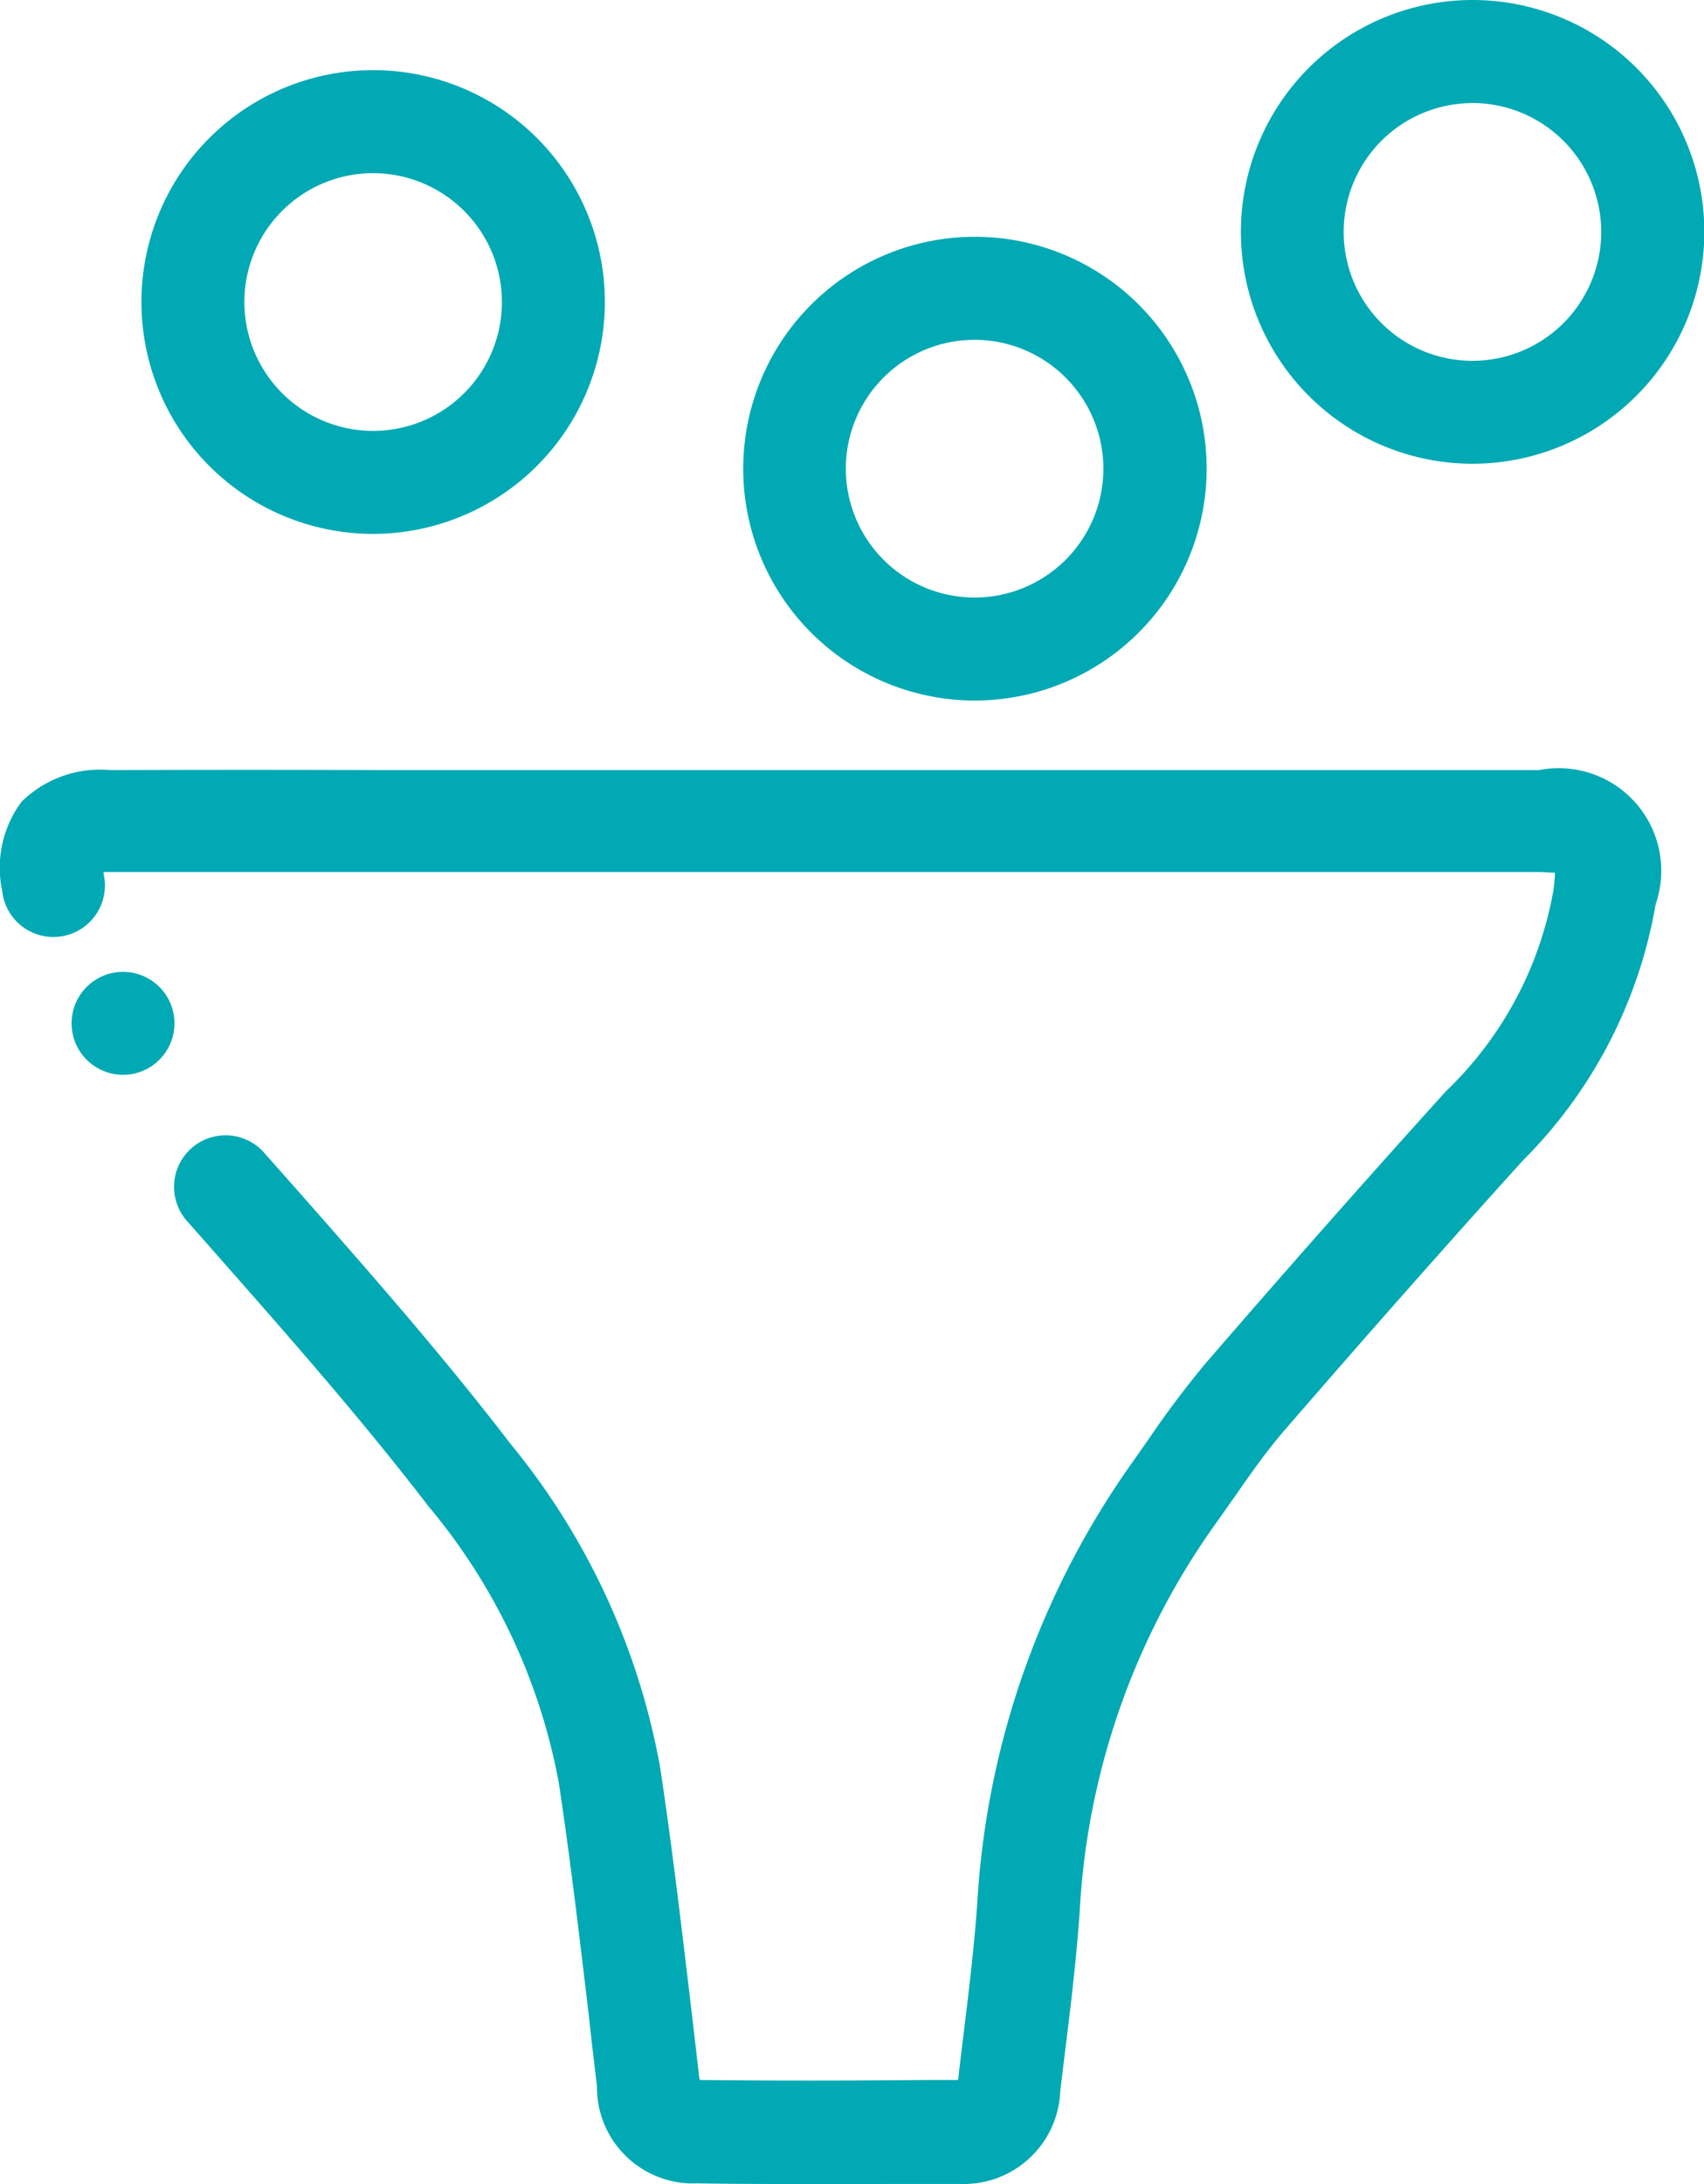 <svg xmlns="http://www.w3.org/2000/svg" width="20.444" height="26.185" viewBox="0 0 20.444 26.185"><defs><style>.a{fill:#00a9b3;}</style></defs><g transform="translate(-3.171 -0.721)"><path class="a" d="M17.39,39.725c-.483,0-.969,0-1.451-.008a1.153,1.153,0,0,1-1.2-1.168q-.053-.433-.1-.865c-.108-.909-.219-1.85-.357-2.765A7.187,7.187,0,0,0,12.718,31.6c-.791-1.031-1.673-2.033-2.526-3l-.357-.405a.618.618,0,1,1,.928-.815l.355.4c.867.984,1.763,2,2.58,3.066a8.473,8.473,0,0,1,1.8,3.889c.141.935.253,1.885.362,2.8q.051.431.1.861c0,.033.008.061.013.082.905.01,1.828.008,2.72,0h.38s0-.005,0-.008c.022-.193.045-.385.069-.577.061-.5.123-1.019.159-1.523a10.133,10.133,0,0,1,1.872-5.312c.071-.1.14-.2.21-.3a11.179,11.179,0,0,1,.675-.892c.957-1.106,1.923-2.2,2.87-3.246a4.386,4.386,0,0,0,1.287-2.411c.012-.092.017-.158.018-.206-.046,0-.111-.008-.2-.008H19.667l-7.495,0q-1.636,0-3.272,0l-.081,0c0,.014,0,.029.006.046a.618.618,0,1,1-1.222.178,1.325,1.325,0,0,1,.233-1.067A1.343,1.343,0,0,1,8.9,22.773q1.639-.006,3.276,0h3.893l3.6,0h6.372a1.23,1.23,0,0,1,1.4,1.608,5.709,5.709,0,0,1-1.6,3.08c-.941,1.041-1.9,2.126-2.852,3.226-.21.243-.4.511-.6.8-.072.1-.145.206-.218.308a8.8,8.8,0,0,0-1.641,4.675c-.038.535-.1,1.069-.165,1.585-.023.19-.046.379-.068.569a1.158,1.158,0,0,1-1.2,1.1H18.7Z" transform="translate(-4.406 -12.819)"/><path class="a" d="M14.409,8.289a2.78,2.78,0,1,1,2.78-2.78A2.783,2.783,0,0,1,14.409,8.289Zm0-4.325a1.545,1.545,0,1,0,1.545,1.545A1.547,1.547,0,0,0,14.409,3.964Z" transform="translate(-6.761 -1.167)"/><path class="a" d="M31.659,13.063a2.78,2.78,0,1,1,2.78-2.78A2.783,2.783,0,0,1,31.659,13.063Zm0-4.325A1.545,1.545,0,1,0,33.2,10.283,1.547,1.547,0,0,0,31.659,8.738Z" transform="translate(-16.791 -3.943)"/><path class="a" d="M45.918,6.281A2.78,2.78,0,1,1,48.7,3.5,2.783,2.783,0,0,1,45.918,6.281Zm0-4.324A1.545,1.545,0,1,0,47.463,3.5,1.547,1.547,0,0,0,45.918,1.956Z" transform="translate(-25.081)"/><circle class="a" cx="0.617" cy="0.617" r="0.617" transform="translate(4.03 12.373)"/></g></svg>